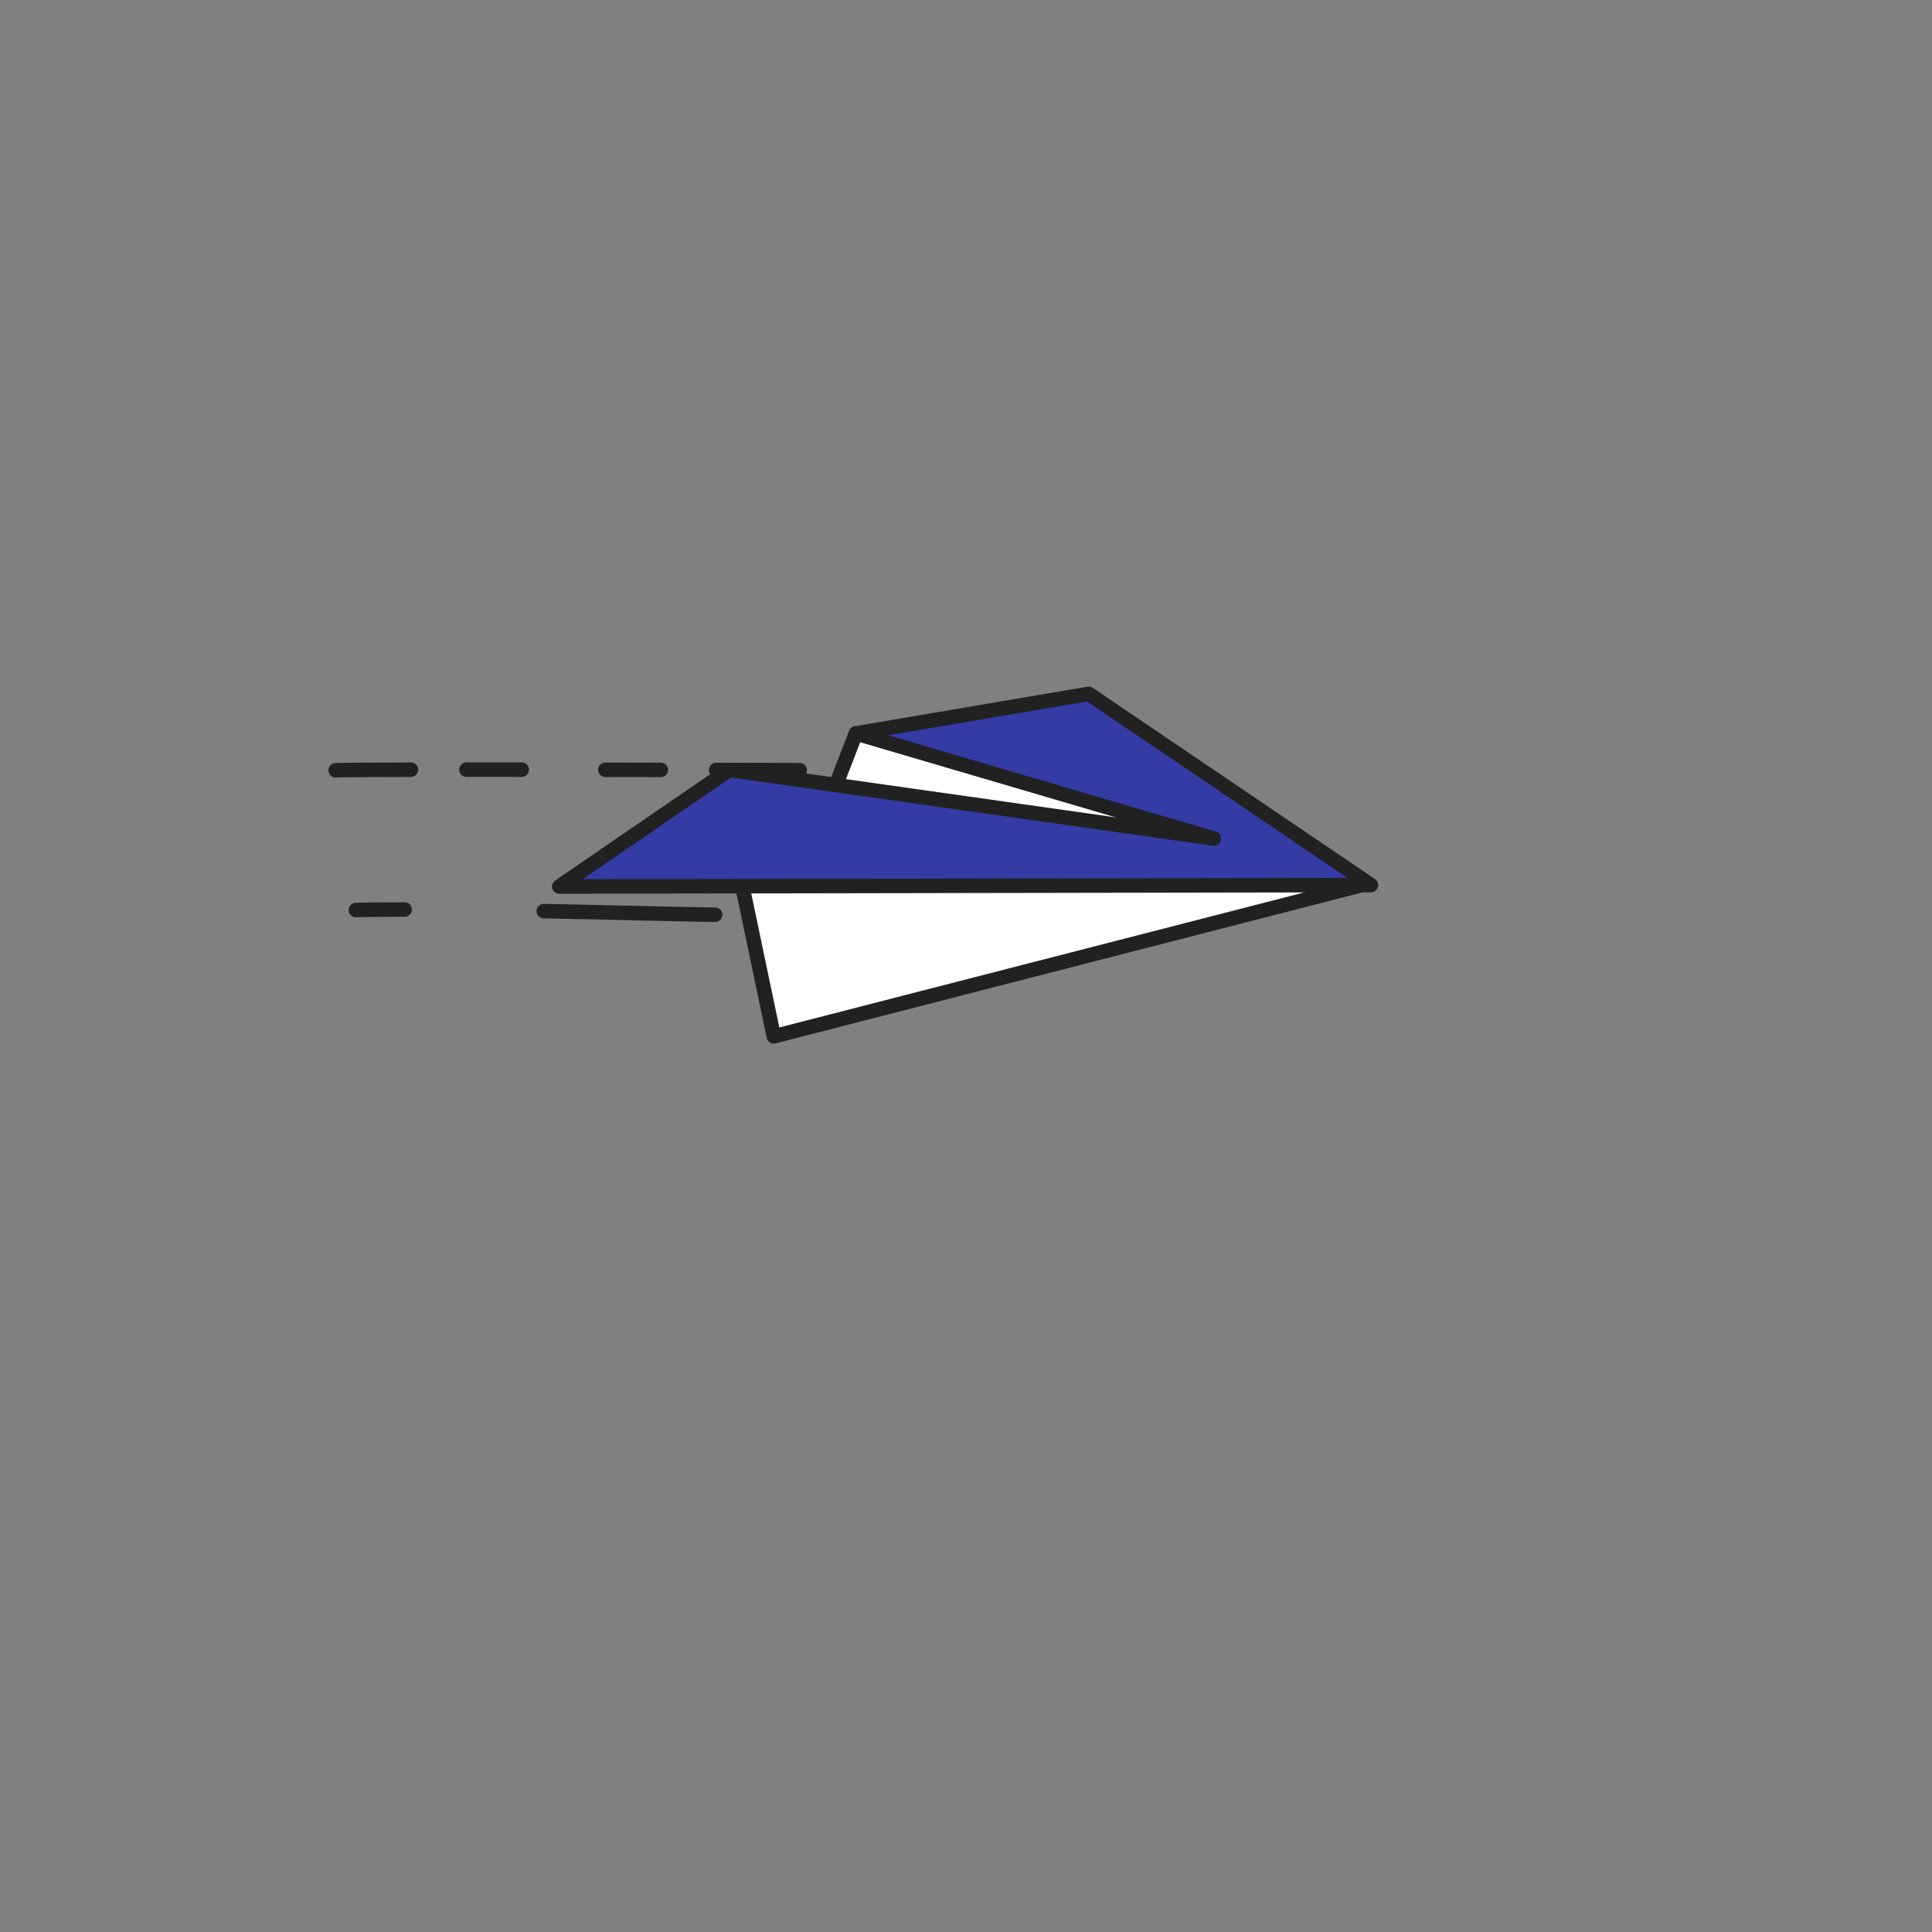 <svg xmlns="http://www.w3.org/2000/svg" viewBox="0 0 800 800" width="800" height="800" preserveAspectRatio="xMidYMid meet" style="width: 100%; height: 100%; transform: translate3d(0px, 0px, 0px);"><rect x="0" y="0" width="800" height="800" fill="#808080" stroke="none"/><defs><clipPath id="__lottie_element_2"><rect width="800" height="800" x="0" y="0"></rect></clipPath></defs><g clip-path="url(#__lottie_element_2)"><g transform="matrix(1,0,0,1,404,359.98)" opacity="1" style="display: block;"><g opacity="1" transform="matrix(1,0,0,1,0,0)"><path stroke-linecap="round" stroke-linejoin="miter" fill-opacity="0" stroke-miterlimit="4" stroke-dasharray=" 34.6 22.9 23" stroke-dashoffset="-1311.85" stroke="rgb(33,33,33)" stroke-opacity="1" stroke-width="6" d=" M-49,-41 C-55.603,-40.981 -258.511,-41.664 -265,-41"></path></g></g><g transform="matrix(1,0,0,1,369,419.98)" opacity="1" style="display: block;"><g opacity="1" transform="matrix(1,0,0,1,0,0)"><path stroke-linecap="round" stroke-linejoin="miter" fill-opacity="0" stroke-miterlimit="4" stroke-dasharray=" 57.6 20.2 71" stroke-dashoffset="-1731.656" stroke="rgb(33,33,33)" stroke-opacity="1" stroke-width="6" d=" M-49,-41 C-103.057,-40.841 -211.875,-46.433 -265,-41"></path></g></g><g transform="matrix(0.998,0.061,-0.061,0.998,405.474,422.682)" opacity="1" style="display: block;"><g opacity="1" transform="matrix(1,0,0,1,0,0)"><path fill="rgb(255,255,255)" fill-opacity="1" d=" M-58.25,-115.708 C-58.25,-115.708 -76.75,-57.408 -76.75,-57.408 C-76.75,-57.408 -103,-55.783 -103,-55.783 C-103,-55.783 -84.525,11.63 -84.525,11.63 C-84.525,11.63 157,-66.5 157,-66.5 C157,-66.5 -58.25,-115.708 -58.25,-115.708z"></path></g><g opacity="1" transform="matrix(1,0,0,1,0,0)"><path fill="rgb(255,255,255)" fill-opacity="1" d=" M-58.25,-115.708 C-58.25,-115.708 -76.75,-57.408 -76.75,-57.408 C-76.75,-57.408 -103,-55.783 -103,-55.783 C-103,-55.783 -93.826,-23.494 -93.826,-23.494 C-93.826,-23.494 157,-66.5 157,-66.5 C157,-66.5 -58.25,-115.708 -58.25,-115.708z"></path></g><g opacity="1" transform="matrix(1,0,0,1,0,0)"><path stroke-linecap="butt" stroke-linejoin="round" fill-opacity="0" stroke="rgb(33,33,33)" stroke-opacity="1" stroke-width="6" d=" M-58.25,-115.708 C-58.25,-115.708 -76.75,-57.408 -76.75,-57.408 C-76.75,-57.408 -103,-55.783 -103,-55.783 C-103,-55.783 -84.525,11.63 -84.525,11.63 C-84.525,11.63 157,-66.5 157,-66.5 C157,-66.5 -58.25,-115.708 -58.25,-115.708z"></path></g><g opacity="1" transform="matrix(1,0,0,1,0,0)"><path fill="rgb(52,59,165)" fill-opacity="1" d=" M37,-137.916 C37,-137.916 -58.125,-115.708 -58.125,-115.708 C-58.125,-115.708 92.383,-81.244 92.383,-81.244 C92.383,-81.244 -109.642,-97.384 -109.642,-97.384 C-109.642,-97.384 -177,-44.892 -177,-44.892 C-177,-44.892 158.5,-66 158.5,-66 C158.5,-66 37,-137.916 37,-137.916z"></path><path stroke-linecap="round" stroke-linejoin="round" fill-opacity="0" stroke="rgb(33,33,33)" stroke-opacity="1" stroke-width="6" d=" M37,-137.916 C37,-137.916 -58.125,-115.708 -58.125,-115.708 C-58.125,-115.708 92.383,-81.244 92.383,-81.244 C92.383,-81.244 -109.642,-97.384 -109.642,-97.384 C-109.642,-97.384 -177,-44.892 -177,-44.892 C-177,-44.892 158.5,-66 158.5,-66 C158.5,-66 37,-137.916 37,-137.916z"></path></g></g></g></svg>